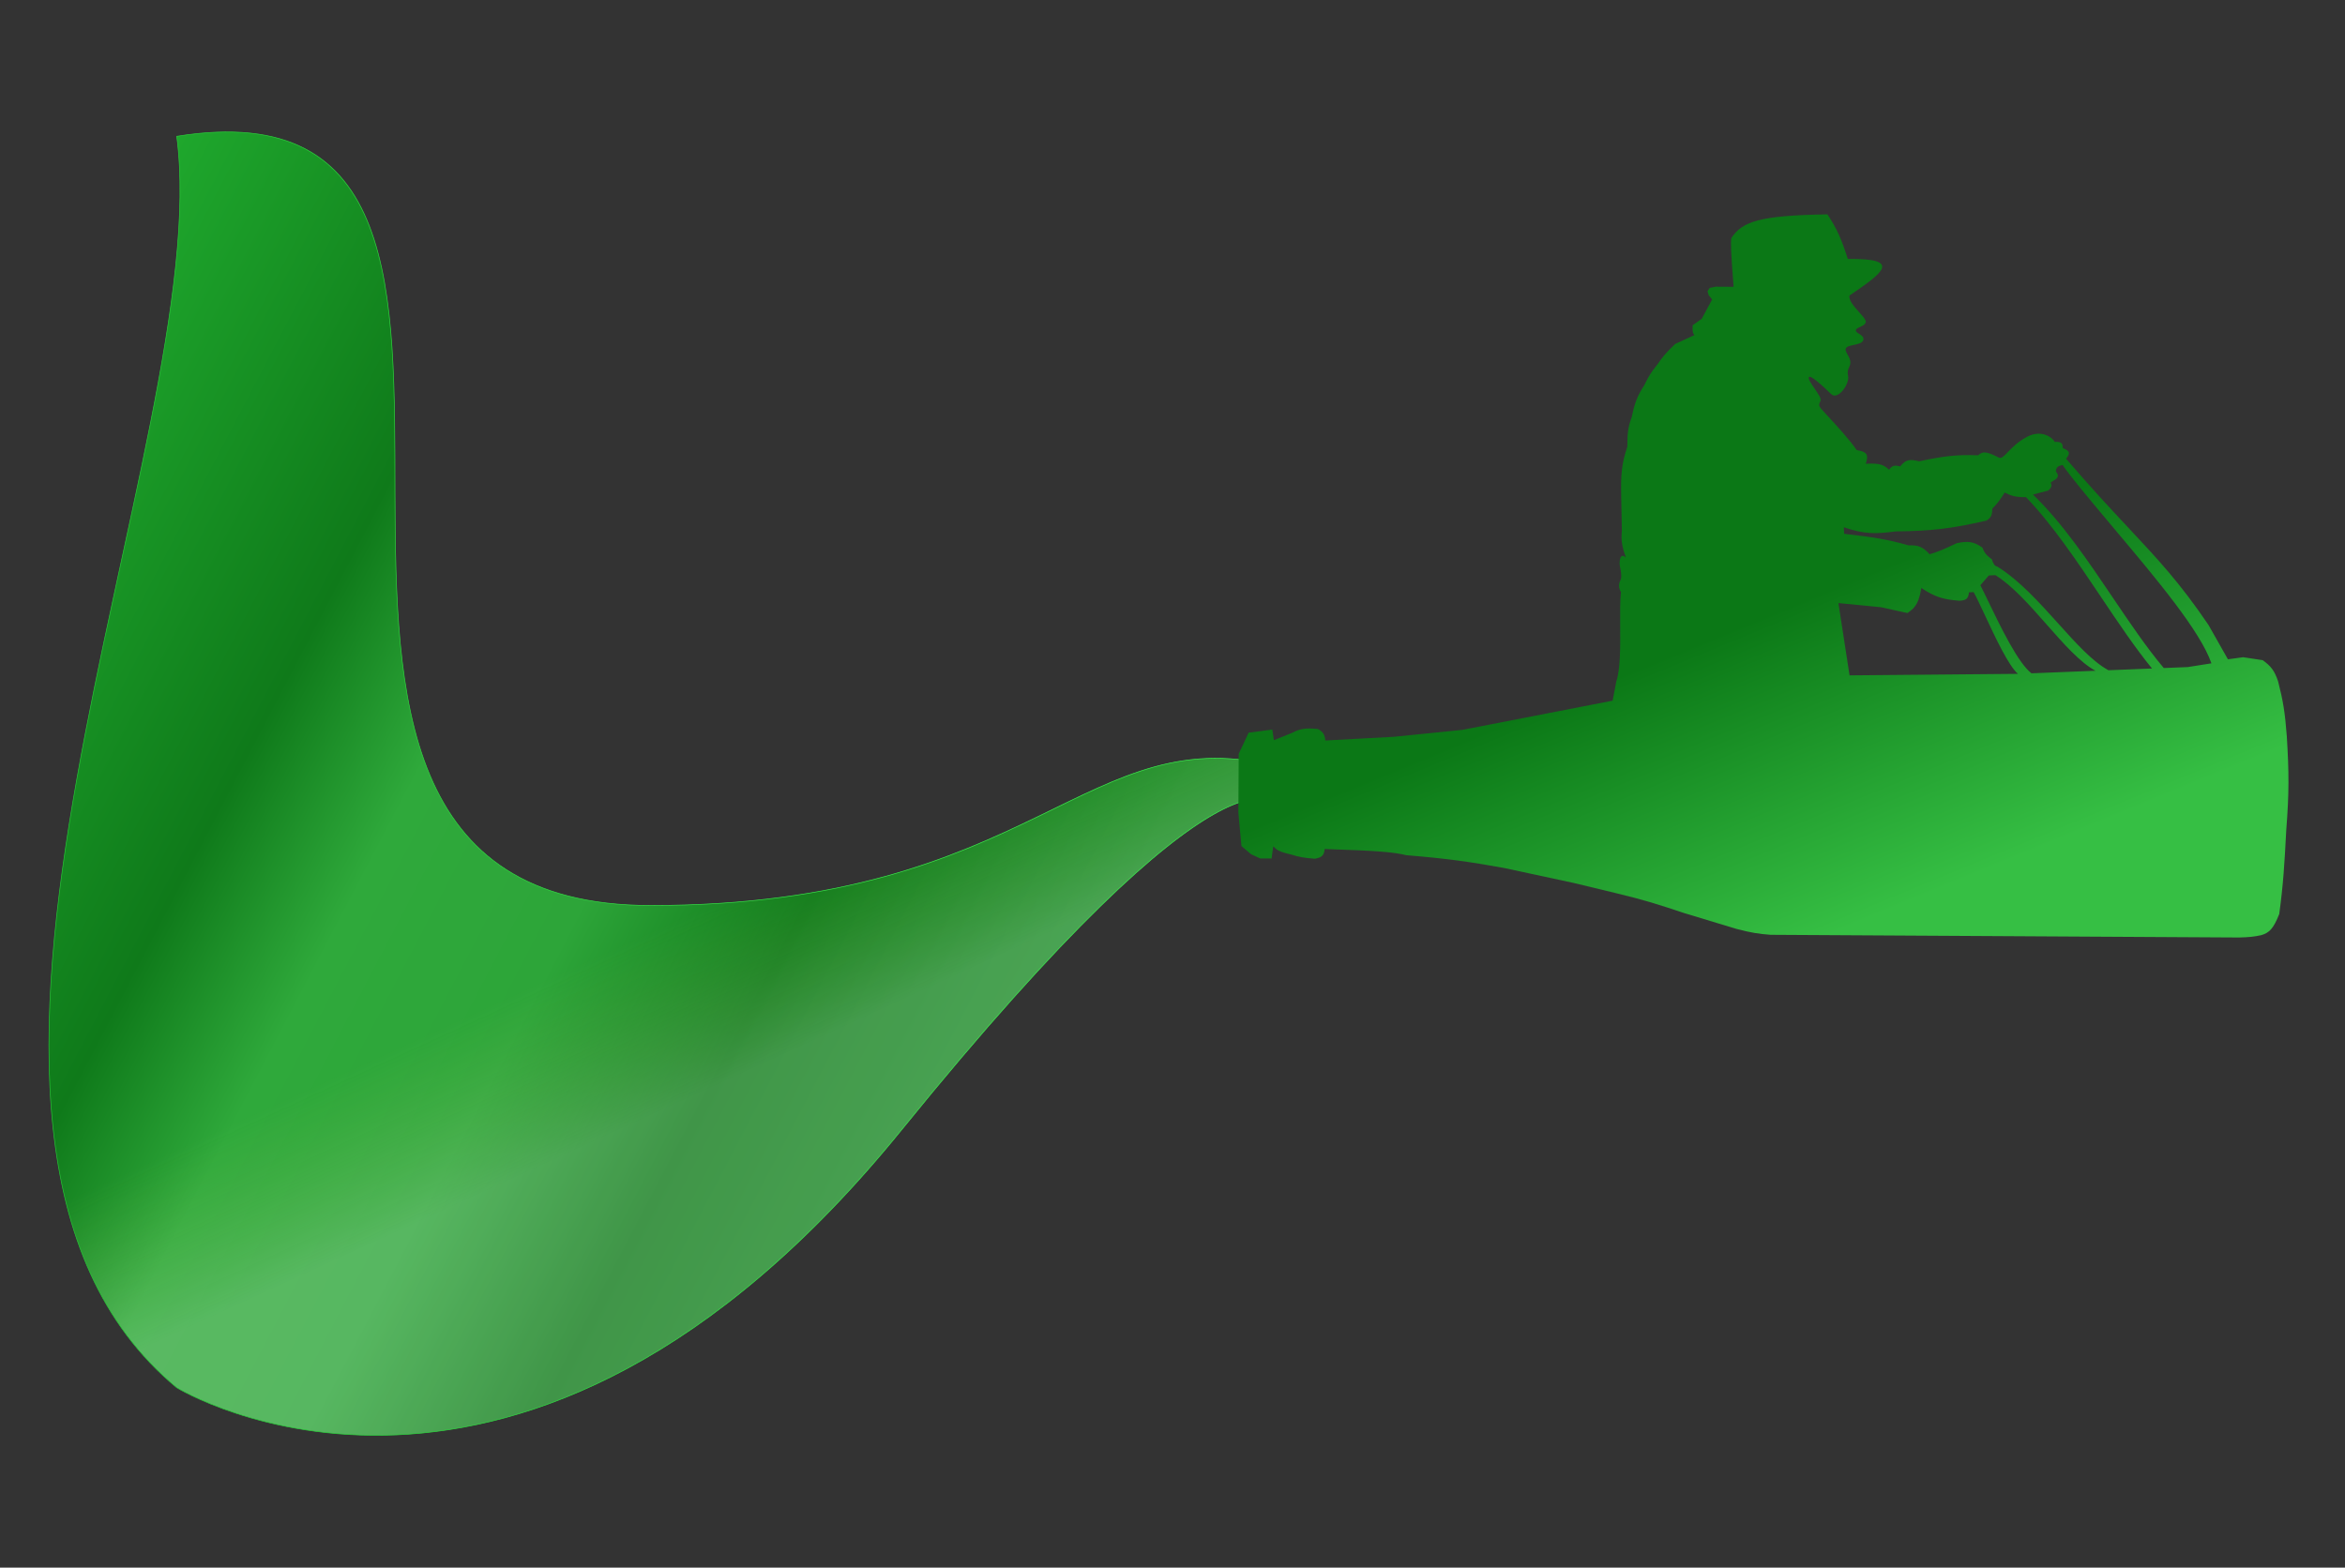 <svg width="5704" height="3814" viewBox="0 0 5704 3814" fill="none" xmlns="http://www.w3.org/2000/svg">
<rect x="0" y="0" width="5704" height="3814" fill="#333333" stroke="none"/>
<g clip-path="url(#clip0_9_16)">
<path d="M3118.35 1867.6L3104.68 1961.13C3104.68 1961.13 2999.3 1753.66 2193.86 2747.87C1267.15 3891.75 429.906 3376.07 429.906 3376.07C-316.184 2758.33 527.703 1061.82 429.906 331.58C1516.42 156.904 374.636 2202.96 1582.78 2202.96C2524.8 2202.96 2640.72 1738.1 3118.35 1867.6Z" fill="url(#paint0_linear_9_16)"/>
<path d="M3118.35 1867.6L3104.68 1961.13C3104.68 1961.13 2999.3 1753.66 2193.86 2747.87C1267.15 3891.75 429.906 3376.07 429.906 3376.07C-316.184 2758.33 527.703 1061.82 429.906 331.58C1516.42 156.904 374.636 2202.96 1582.78 2202.96C2524.8 2202.96 2640.72 1738.1 3118.35 1867.6Z" fill="url(#paint1_linear_9_16)" fill-opacity="0.2"/>
<path d="M3118.35 1867.6L3104.68 1961.13C3104.68 1961.13 2999.3 1753.66 2193.86 2747.87C1267.15 3891.75 429.906 3376.07 429.906 3376.07C-316.184 2758.33 527.703 1061.82 429.906 331.58C1516.42 156.904 374.636 2202.96 1582.78 2202.96C2524.8 2202.96 2640.72 1738.1 3118.35 1867.6Z" stroke="url(#paint2_linear_9_16)" stroke-width="1.557"/>
<path fill-rule="evenodd" clip-rule="evenodd" d="M3940.94 1522.29C3941.28 1572.82 3941.66 1627.6 3931.69 1657.01L3922.54 1704.66L3557.36 1775.66L3390.5 1792.57L3223.68 1801.54C3222.39 1787.42 3218.82 1781.14 3205.97 1773.64C3177.71 1770.83 3163.33 1772.06 3142.39 1783.2L3098.61 1800.82L3094.79 1774.99L3037.17 1782.6L3013.05 1834.08L3012.23 1977.01L3019.7 2058.45L3043.41 2078.44L3065.19 2088.5L3092.98 2088.66L3097.12 2058.9L3097.78 2059.57C3105.52 2067.44 3110.06 2072.05 3140.69 2079C3160 2085.29 3173.04 2087.2 3198.2 2089.26C3217.91 2085.86 3220.33 2079.08 3222.16 2065.57C3356.24 2069.92 3391.1 2073.45 3420.6 2080.61C3521.12 2088.97 3572.39 2096.22 3658.66 2111.76L3829.19 2148.48L3930.3 2172.88C4001.67 2190 4036.02 2201.25 4096.78 2221.49L4223.62 2259.94C4260.61 2269.63 4278.06 2272.06 4306.92 2274.31L4620.59 2276.12L5255.86 2279.77L5446.45 2280.86C5470.7 2280.29 5482.32 2279 5500.08 2275.22C5520.04 2269.46 5529.89 2259.33 5544.05 2223.85C5554.01 2149.95 5556.71 2103.34 5561.11 2019.46C5568.2 1929.02 5567.86 1879.15 5562.43 1791.16C5558.06 1732.96 5553.23 1704.14 5541.35 1658.02C5532.71 1631.71 5524 1620.87 5503.93 1606.19L5456.32 1598.97L5419.23 1604L5371.9 1520.4C5302.44 1417.87 5248.63 1360.38 5177.7 1284.61C5135.39 1239.4 5086.99 1187.69 5025.54 1116.03C5034.74 1104.14 5037.06 1097.88 5017.48 1090.13C5017.72 1077.13 5012.63 1074.44 4997.36 1075.07C5000.11 1074.29 4972.46 1039.85 4929.43 1063.37C4907.35 1075.43 4893.61 1089.78 4883.71 1100.12C4874.31 1109.94 4868.37 1116.14 4862.06 1113.33C4827.54 1095.38 4821.87 1099.73 4812.02 1107.3L4811.53 1107.67C4758.85 1105.72 4727.11 1109.8 4668.28 1122.31C4647.09 1117.18 4635.95 1116.68 4622.02 1134.73C4606.93 1130.65 4601.71 1133.55 4594.98 1142.84C4581.91 1130.04 4569.99 1126.49 4538.33 1128.33C4546.22 1105.1 4539.91 1098.73 4516.23 1095.09C4499.88 1070.5 4463.49 1031.23 4443.19 1009.31C4436.03 1001.6 4430.88 996.033 4429.3 994.023C4423.23 986.308 4424.26 983.975 4428.4 974.645C4430.58 969.727 4422.27 957.677 4414.02 945.704C4406.61 934.962 4399.25 924.282 4399.54 918.867C4400.15 907.415 4437.18 942.253 4453.93 958.611C4470.68 974.97 4499.61 933.647 4495.29 914.428C4492.97 904.094 4495.49 898.49 4497.86 893.229C4499.89 888.706 4501.81 884.437 4500.44 877.635C4499.28 871.902 4496.42 866.769 4493.88 862.209C4489.89 855.065 4486.69 849.328 4492.07 844.896C4495.6 841.984 4502.32 840.577 4509.28 839.119C4519.7 836.938 4530.66 834.642 4532.36 827.035C4534 819.7 4527.8 815.779 4522.19 812.237C4518.09 809.647 4514.31 807.26 4514.16 803.89C4513.98 800.173 4518.84 797.958 4524.25 795.488C4530.46 792.658 4537.4 789.494 4538.33 783.35C4539.08 778.481 4531.25 769.714 4522.34 759.731C4510.19 746.124 4496.02 730.258 4498.79 718.928C4577.57 665.225 4630.53 628.289 4494.67 630.017C4479.07 581.784 4468.74 557.209 4445.09 521.51C4276.44 524.13 4237.51 539.912 4211.3 579.183C4209.49 590.433 4210.19 611.883 4216.8 697.73L4173.38 697.458L4158.67 700.425L4153.34 708.668L4156.04 717.682L4164.55 728.71L4139.3 775.574L4117.19 791.449C4116.4 808.368 4118.01 811.718 4121.72 815.228L4074.74 836.825C4051.38 858.94 4043.57 869.206 4031.37 886.813C4014.22 907.964 4009.3 917.77 4001.62 933.085L4001.62 933.092C4000.92 934.483 4000.2 935.919 3999.44 937.413C3980.26 966.965 3975.6 984.287 3968.79 1015.37C3959.21 1041.53 3958.4 1057.59 3958.39 1086.68C3943.77 1129.96 3942.41 1156.87 3943.36 1206.18L3944.99 1290.63C3943.08 1313.46 3944.34 1327.41 3954.9 1356.43C3941.54 1344.25 3939.19 1362.49 3939.68 1373.13C3939.66 1374.29 3940.15 1376.77 3940.79 1379.99C3942.6 1389.1 3945.58 1404.14 3941.48 1411.88C3936.19 1421.86 3937.85 1432.23 3942.8 1440.38C3940.53 1461.37 3940.73 1491.02 3940.94 1522.29ZM4471.8 1467.26L4498.87 1643.11L4908.49 1639.41C4885.56 1619.62 4853.86 1551.83 4828.73 1498.08C4817.68 1474.44 4807.9 1453.52 4800.69 1440.59L4789.29 1441.12C4787.86 1457.22 4781.73 1460.55 4766.26 1461.61C4729.92 1458.46 4709.57 1454.62 4673.43 1430.5C4667.86 1463.82 4660.91 1477.71 4639.7 1491.46L4575.07 1477.32L4471.8 1467.26ZM5097.1 1631.89L4941.43 1638.09C4908.79 1613.41 4865.86 1524.33 4836.74 1463.91C4829.08 1448 4822.36 1434.08 4817.05 1423.84L4837.65 1400.04L4853.61 1399.3C4895.13 1424.97 4937.26 1472.8 4978.19 1519.27C5019.69 1566.39 5059.96 1612.1 5097.1 1631.89ZM4928.21 1209.64C4902.15 1209.67 4891.81 1206.4 4876.28 1198.34C4865.33 1215.4 4859.07 1224.71 4846.11 1237.44C4845.94 1254.43 4842.19 1260.28 4831.47 1266.67C4748.22 1285.71 4700.11 1291.91 4611.07 1292.88C4561.57 1299.54 4533.9 1299.61 4484.95 1282.74L4485.69 1298.7C4554.9 1306.66 4591.16 1312.08 4642.35 1326.84C4664.81 1325.85 4676.31 1329.5 4693.61 1348.46C4713.58 1342.41 4727.59 1336.85 4759.76 1321.4C4786.82 1316.01 4800.77 1317.21 4821.94 1332.23C4826.5 1343.69 4830.37 1350.03 4844.98 1360.86C4849.07 1373.31 4852.06 1376.91 4858.36 1378.52C4911.68 1411.61 4960.62 1466 5006.39 1516.85C5049.63 1564.9 5090.04 1609.81 5128.63 1630.63L5234.58 1626.4C5193.41 1576.06 5152.35 1514.86 5110.34 1452.23C5052.41 1365.88 4992.65 1276.8 4928.21 1209.64ZM5000.69 1146.88C5001.64 1136.45 5005.98 1133.62 5017.1 1131.27C5036.56 1159.61 5075.69 1206.38 5121.46 1261.09C5131.01 1272.51 5140.86 1284.22 5150.87 1296.12C5244.31 1407.26 5352.36 1535.76 5379.06 1613.84L5321.35 1622.94L5263.2 1625.26C5221.12 1575.32 5180.5 1515.11 5138.84 1453.36C5078.89 1364.51 5016.77 1272.45 4945.04 1203.15L4982.29 1193.43C4991.83 1184.58 4990.8 1180.64 4988.23 1173.73L5001.54 1165.12C5006.71 1159.3 5007.68 1155.59 5000.69 1146.88Z" fill="url(#paint3_linear_9_16)"/>
</g>
<defs>
<linearGradient id="paint0_linear_9_16" x1="-1576.5" y1="1149.5" x2="2397.12" y2="3226.58" gradientUnits="userSpaceOnUse">
<stop offset="0.24" stop-color="#25B934"/>
<stop offset="0.501" stop-color="#0F7A1A"/>
<stop offset="0.588" stop-color="#2FA93B"/>
<stop offset="0.7" stop-color="#2DA539"/>
<stop offset="0.808" stop-color="#107B1A"/>
<stop offset="0.96" stop-color="#1E8F2A"/>
</linearGradient>
<linearGradient id="paint1_linear_9_16" x1="1140" y1="2919" x2="969" y2="2546.5" gradientUnits="userSpaceOnUse">
<stop stop-color="white"/>
<stop offset="1" stop-color="#D2E06E" stop-opacity="0"/>
</linearGradient>
<linearGradient id="paint2_linear_9_16" x1="-2717.61" y1="1967.43" x2="2362.11" y2="1787.97" gradientUnits="userSpaceOnUse">
<stop stop-color="#099417"/>
<stop offset="1" stop-color="#3BEE4D"/>
</linearGradient>
<linearGradient id="paint3_linear_9_16" x1="4011.5" y1="1615" x2="4308.36" y2="2333.79" gradientUnits="userSpaceOnUse">
<stop stop-color="#0B7816"/>
<stop offset="1" stop-color="#36BF44"/>
</linearGradient>
<clipPath id="clip0_9_16">
<rect width="5704" height="3814" fill="white"/>
</clipPath>
</defs>
</svg>
